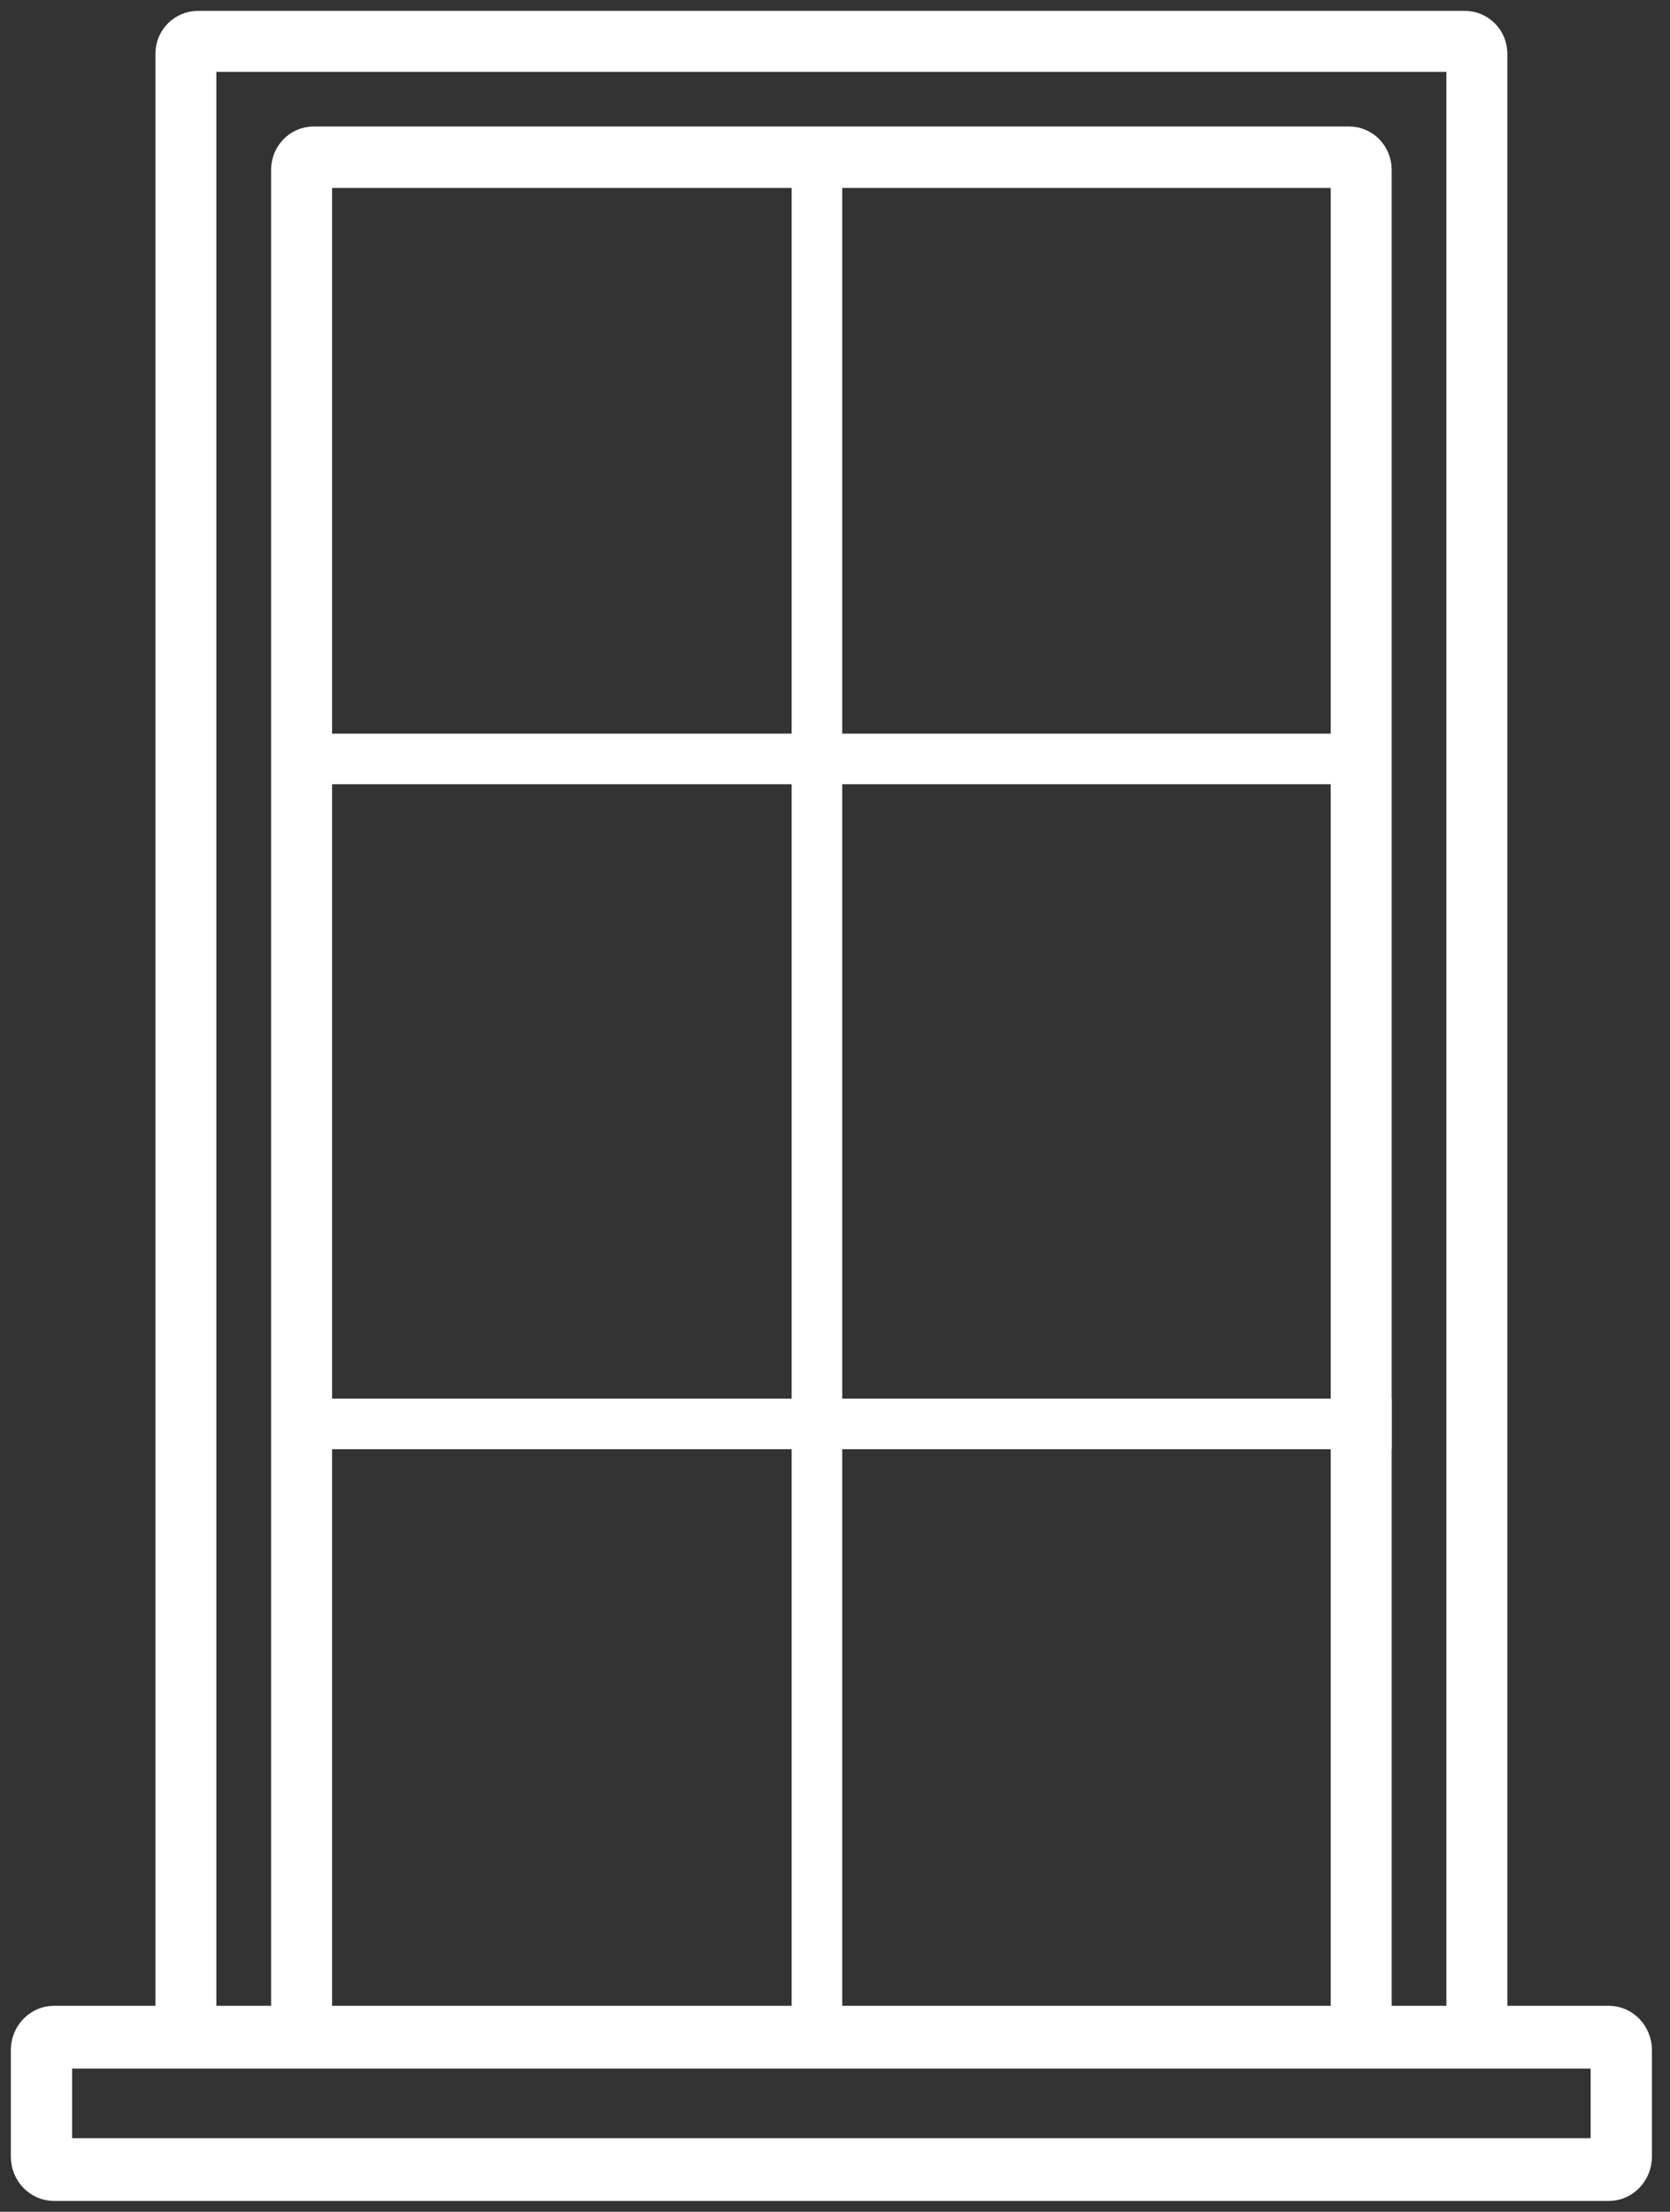 <?xml version="1.0" encoding="UTF-8"?>
<svg width="77px" height="102px" viewBox="0 0 77 102" version="1.1" xmlns="http://www.w3.org/2000/svg" xmlns:xlink="http://www.w3.org/1999/xlink">
    <rect x="0" y="0" width="77" height="102" fill="#333333" stroke="none"/>
    <!-- Generator: Sketch 48.2 (47327) - http://www.bohemiancoding.com/sketch -->
    <title>economique</title>
    <desc>Created with Sketch.</desc>
    <defs></defs>
    <g id="CAD" stroke="none" stroke-width="1" fill="none" fill-rule="evenodd" transform="translate(-726, -1684)">
        <g id="DOUBLE-ENTRE" transform="translate(0, 1528)" fill="#FFFFFF" stroke="#FFFFFF">
            <g id="COMBIEN" transform="translate(686, 80)">
                <g id="economique" transform="translate(41, 77)">
                    <path d="M68,92 L66.19,92 L66.19,1.815 L8.477,1.815 L8.477,92 L6.667,92 L6.667,1.471 C6.667,0.66 7.325,0 8.134,0 L66.533,0 C67.342,0 68,0.66 68,1.471 L68,92 Z" id="Fill-1"></path>
                    <path d="M1.826,98.105 L72.841,98.105 L72.841,93.895 L1.826,93.895 L1.826,98.105 Z M73.178,100 L1.488,100 C0.668,100 0,99.307 0,98.456 L0,93.544 C0,92.693 0.668,92 1.488,92 L73.178,92 C73.999,92 74.667,92.693 74.667,93.544 L74.667,98.456 C74.667,99.307 73.999,100 73.178,100 Z" id="Fill-3"></path>
                    <path d="M12.112,93.333 C12.038,93.151 12,92.958 12,92.759 L12,6.828 C12,6.004 12.656,5.333 13.461,5.333 L61.205,5.333 C62.011,5.333 62.667,6.004 62.667,6.828 L62.667,92.759 C62.667,92.905 62.646,93.049 62.605,93.188 L60.869,92.666 C60.859,92.696 60.855,92.728 60.855,92.759 L60.855,7.167 L13.812,7.167 L13.812,92.759 C13.812,92.717 13.803,92.674 13.787,92.634 L12.112,93.333 Z" id="Fill-5"></path>
                    <polygon id="Fill-6" points="13.333 34.667 61.333 34.667 61.333 33.333 13.333 33.333"></polygon>
                    <polygon id="Fill-7" points="13.333 65.333 62.667 65.333 62.667 64 13.333 64"></polygon>
                    <polygon id="Fill-8" points="36 92 37.333 92 37.333 6.667 36 6.667"></polygon>
                </g>
            </g>
        </g>
    </g>
</svg>